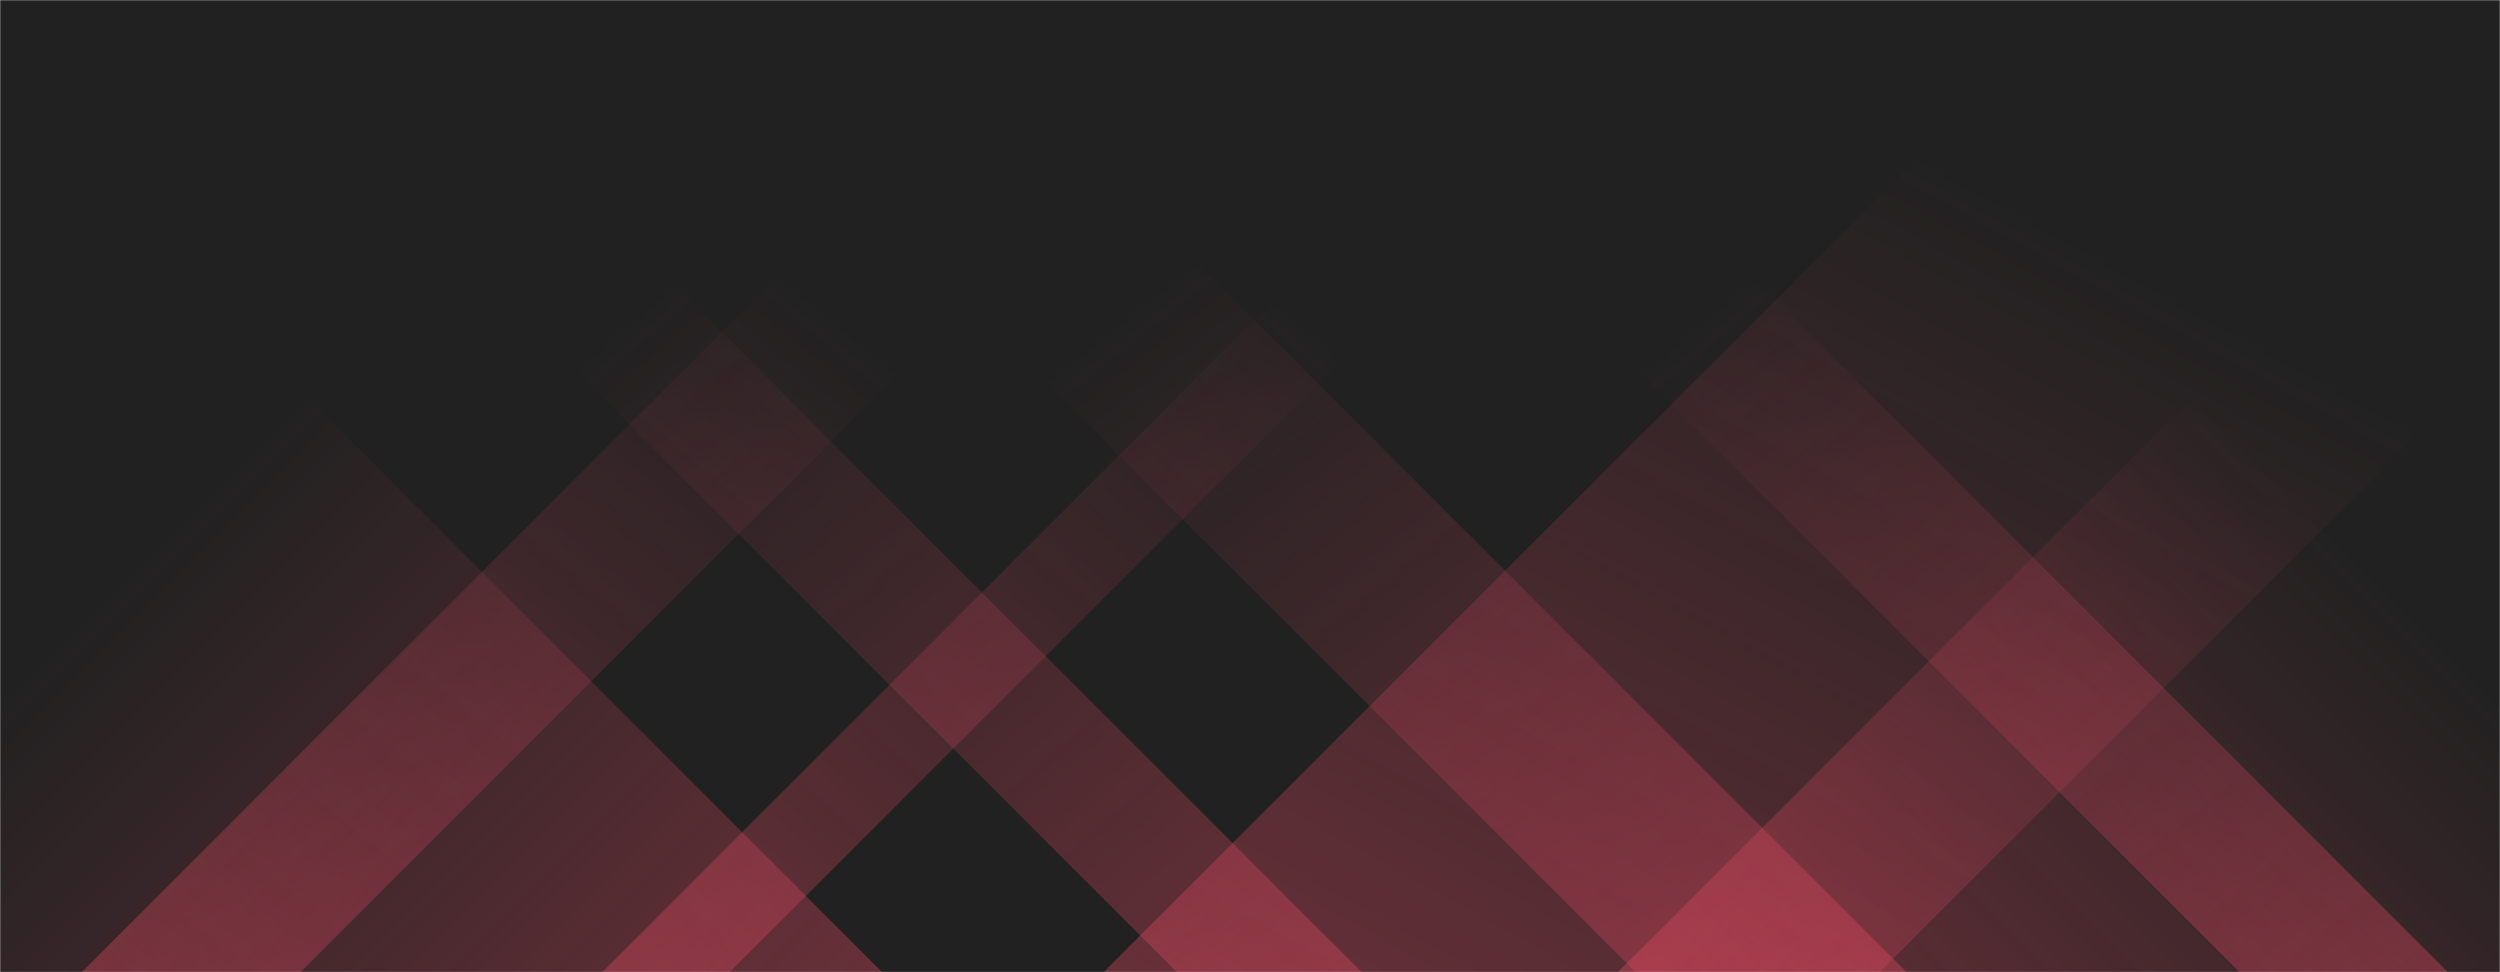 <svg xmlns="http://www.w3.org/2000/svg" version="1.1" xmlns:xlink="http://www.w3.org/1999/xlink" xmlns:svgjs="http://svgjs.com/svgjs" width="1440" height="560" preserveAspectRatio="none" viewBox="0 0 1440 560"><g mask="url(&quot;#SvgjsMask1057&quot;)" fill="none"><rect width="1440" height="560" x="0" y="0" fill="rgba(33, 33, 33, 1)"></rect><path d="M47 560L607 0L733 0L173 560z" fill="url(#SvgjsLinearGradient1058)"></path><path d="M346.8 560L906.8 0L980.3 0L420.3 560z" fill="url(#SvgjsLinearGradient1058)"></path><path d="M635.6 560L1195.6 0L1642.6 0L1082.6 560z" fill="url(#SvgjsLinearGradient1058)"></path><path d="M1410 560L850 0L730 0L1290 560z" fill="url(#SvgjsLinearGradient1059)"></path><path d="M1098.2 560L538.2 0L382.2 0L942.2 560z" fill="url(#SvgjsLinearGradient1059)"></path><path d="M784.4 560L224.4 0L117.9 0L677.9 560z" fill="url(#SvgjsLinearGradient1059)"></path><path d="M931.865 560L1440 51.865L1440 560z" fill="url(#SvgjsLinearGradient1058)"></path><path d="M0 560L508.135 560L 0 51.865z" fill="url(#SvgjsLinearGradient1059)"></path></g><defs><mask id="SvgjsMask1057"><rect width="1440" height="560" fill="#ffffff"></rect></mask><linearGradient x1="0%" y1="100%" x2="100%" y2="0%" id="SvgjsLinearGradient1058"><stop stop-color="rgba(234, 75, 100, 0.36)" offset="0"></stop><stop stop-opacity="0" stop-color="rgba(234, 75, 100, 0.36)" offset="0.66"></stop></linearGradient><linearGradient x1="100%" y1="100%" x2="0%" y2="0%" id="SvgjsLinearGradient1059"><stop stop-color="rgba(234, 75, 100, 0.36)" offset="0"></stop><stop stop-opacity="0" stop-color="rgba(234, 75, 100, 0.36)" offset="0.66"></stop></linearGradient></defs></svg>
